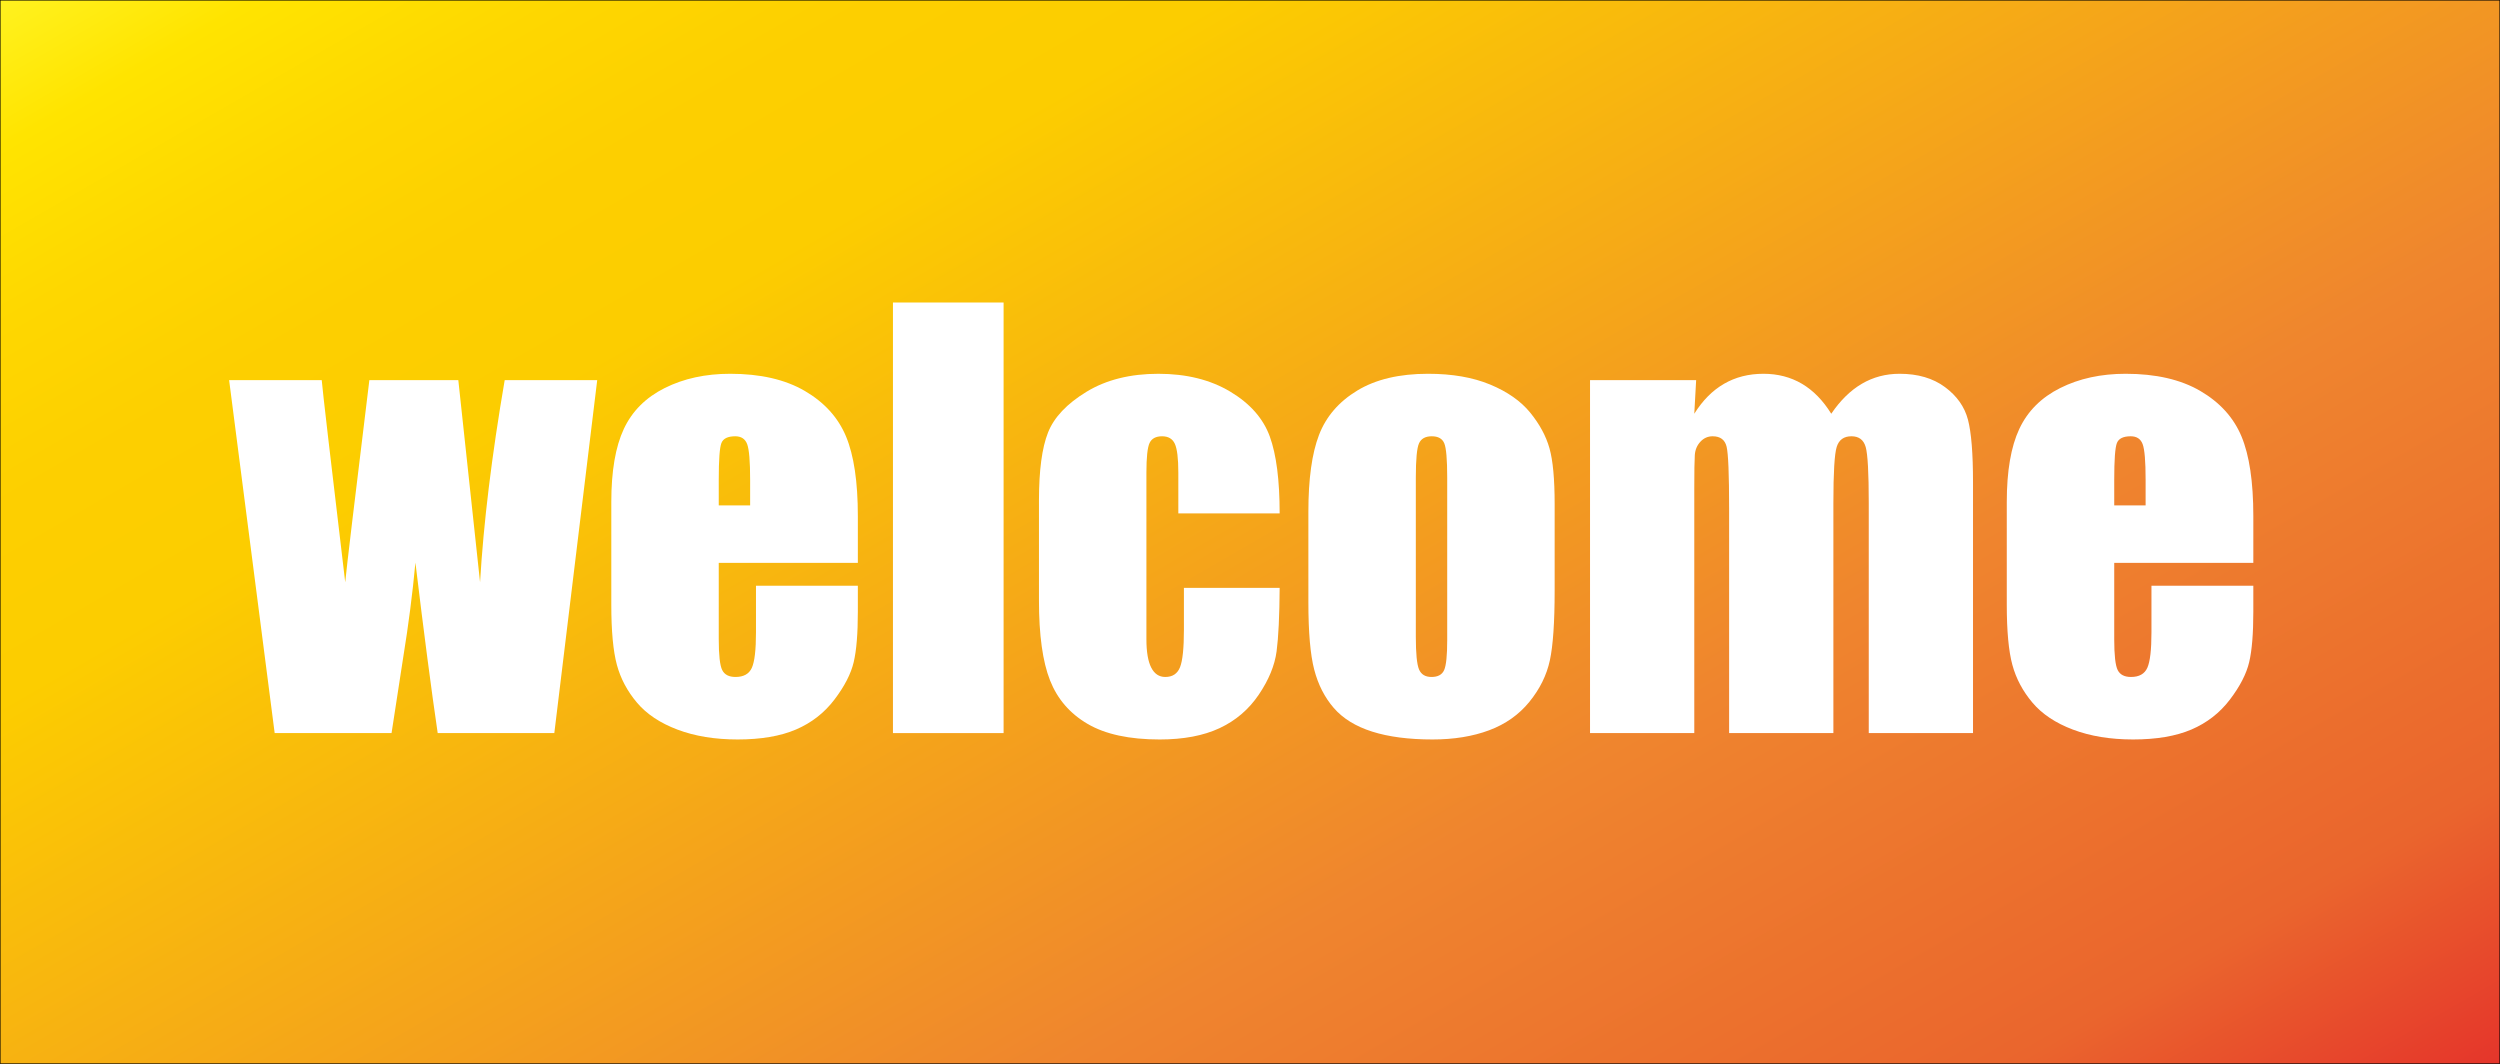 <?xml version="1.0" encoding="utf-8"?>
<!-- Generator: Adobe Illustrator 24.2.1, SVG Export Plug-In . SVG Version: 6.00 Build 0)  -->
<!DOCTYPE svg PUBLIC "-//W3C//DTD SVG 1.1//EN" "http://www.w3.org/Graphics/SVG/1.1/DTD/svg11.dtd">
<svg version="1.1" id="图层_1" xmlns:x="http://ns.adobe.com/Extensibility/1.0/" xmlns:i="http://ns.adobe.com/AdobeIllustrator/10.0/" xmlns:graph="http://ns.adobe.com/Graphs/1.0/"
	 xmlns="http://www.w3.org/2000/svg" xmlns:xlink="http://www.w3.org/1999/xlink" x="0px" y="0px" viewBox="0 0 2350 1000"
	 style="enable-background:new 0 0 2350 1000;" xml:space="preserve">
<rect x="0" y="0" width="2350" height="1000" fill="#333333" stroke="none"/>
<linearGradient id="SVGID_1_" gradientUnits="userSpaceOnUse" x1="664.744" y1="-383.79" x2="1685.256" y2="1383.79">
	<stop  offset="0" style="stop-color:#FFF21F"/>
	<stop  offset="0.059" style="stop-color:#FFE400"/>
	<stop  offset="0.13" style="stop-color:#FED700"/>
	<stop  offset="0.203" style="stop-color:#FDCF00"/>
	<stop  offset="0.281" style="stop-color:#FCCD00"/>
	<stop  offset="0.669" style="stop-color:#EF852E"/>
	<stop  offset="0.888" style="stop-color:#EA652D"/>
	<stop  offset="1" style="stop-color:#E5352B"/>
</linearGradient>
<rect style="fill:url(#SVGID_1_);stroke:#000000;stroke-miterlimit:10;" width="2350" height="1000"/>
<g>
	<path style="fill:#FFFFFF;" d="M561.375,357.352l-40.312,331.75h-109.625c-5.969-40.531-12.945-93.945-20.938-160.25
		c-2.738,29.172-6.52,58.59-11.348,88.254L368.062,689.102h-109.875l-42.812-331.75h87.051
		c0.668,8.664,8.027,71.996,22.074,190c1.109-12.141,8.672-75.477,22.688-190h83.625l20.438,190
		c3.234-55.48,10.957-118.812,23.16-190H561.375z"/>
	<path style="fill:#FFFFFF;" d="M806.375,529.102h-130.75v71.75c0,15,1.082,24.668,3.25,29
		c2.164,4.336,6.332,6.5,12.5,6.5c7.664,0,12.789-2.875,15.375-8.625c2.582-5.75,3.875-16.875,3.875-33.375
		v-43.75h95.75v24.5c0,20.5-1.293,36.25-3.875,47.25c-2.586,11-8.625,22.75-18.125,35.25s-21.543,21.875-36.125,28.125
		c-14.586,6.25-32.875,9.375-54.875,9.375c-21.336,0-40.168-3.086-56.5-9.25
		c-16.336-6.164-29.043-14.625-38.125-25.375c-9.086-10.75-15.375-22.582-18.875-35.5
		c-3.5-12.914-5.25-31.707-5.25-56.375v-96.75c0-29,3.914-51.875,11.75-68.625
		c7.832-16.75,20.664-29.582,38.5-38.5c17.832-8.914,38.332-13.375,61.5-13.375
		c28.332,0,51.707,5.375,70.125,16.125c18.414,10.75,31.332,25,38.75,42.75
		c7.414,17.75,11.125,42.711,11.125,74.875V529.102z M705.125,475.102v-24.25
		c0-17.164-0.918-28.25-2.75-33.25c-1.836-5-5.586-7.5-11.25-7.5c-7,0-11.336,2.125-13,6.375
		c-1.668,4.25-2.5,15.711-2.5,34.375v24.25H705.125z"/>
	<path style="fill:#FFFFFF;" d="M943.375,284.352v404.75h-104v-404.75H943.375z"/>
	<path style="fill:#FFFFFF;" d="M1202.875,482.602h-95.25v-38.25c0-13.332-1.086-22.375-3.25-27.125
		c-2.168-4.75-6.168-7.125-12-7.125c-5.836,0-9.75,2.086-11.75,6.25c-2,4.168-3,13.5-3,28v156.5
		c0,11.836,1.5,20.711,4.5,26.625c3,5.918,7.414,8.875,13.25,8.875c6.832,0,11.457-3.082,13.875-9.25
		c2.414-6.164,3.625-17.832,3.625-35v-39.5h90c-0.168,26.5-1.125,46.375-2.875,59.625
		s-7.336,26.836-16.75,40.75c-9.418,13.918-21.711,24.418-36.875,31.5
		c-15.168,7.082-33.918,10.625-56.25,10.625c-28.5,0-51.086-4.875-67.75-14.625
		c-16.668-9.75-28.461-23.414-35.375-41c-6.918-17.582-10.375-42.539-10.375-74.875v-94.25
		c0-28.164,2.832-49.414,8.5-63.75c5.664-14.332,17.75-27.125,36.25-38.375s41-16.875,67.5-16.875
		c26.332,0,48.832,5.586,67.5,16.75c18.664,11.168,31.082,25.25,37.25,42.25
		C1199.789,427.352,1202.875,451.438,1202.875,482.602z"/>
	<path style="fill:#FFFFFF;" d="M1461.375,473.852v81.25c0,29.836-1.5,51.711-4.5,65.625
		c-3,13.918-9.418,26.918-19.25,39c-9.836,12.086-22.461,21-37.875,26.75
		c-15.418,5.75-33.125,8.625-53.125,8.625c-22.336,0-41.25-2.461-56.75-7.375s-27.543-12.332-36.125-22.25
		c-8.586-9.914-14.711-21.914-18.375-36c-3.668-14.082-5.5-35.207-5.5-63.375v-85
		c0-30.832,3.332-54.914,10-72.25c6.664-17.332,18.664-31.25,36-41.75
		c17.332-10.5,39.5-15.75,66.5-15.75c22.664,0,42.125,3.375,58.375,10.125s28.789,15.543,37.625,26.375
		c8.832,10.836,14.875,22,18.125,33.5S1461.375,450.352,1461.375,473.852z M1360.375,448.852
		c0-17-0.918-27.707-2.75-32.125c-1.836-4.414-5.75-6.625-11.75-6.625s-10,2.211-12,6.625
		c-2,4.418-3,15.125-3,32.125v149.75c0,15.668,1,25.875,3,30.625s5.914,7.125,11.75,7.125
		c6,0,9.957-2.164,11.875-6.5c1.914-4.332,2.875-13.664,2.875-28V448.852z"/>
	<path style="fill:#FFFFFF;" d="M1594.375,357.352l-1.75,31.562c7.832-12.52,17.164-21.91,28-28.172
		c10.832-6.258,23.164-9.391,37.001-9.391c27,0,48.25,12.523,63.75,37.562
		c8.5-12.52,18.082-21.91,28.75-28.172c10.664-6.258,22.5-9.391,35.5-9.391
		c17.164,0,31.375,4.168,42.625,12.5c11.25,8.336,18.457,18.543,21.625,30.625
		c3.164,12.086,4.75,31.711,4.75,58.875v235.75h-98v-216.25c0-28.332-0.961-45.875-2.875-52.625
		c-1.918-6.75-6.375-10.125-13.375-10.125c-7.168,0-11.793,3.336-13.875,10
		c-2.086,6.668-3.125,24.25-3.125,52.75v216.25H1625.375v-210.75c0-32.5-0.793-52-2.375-58.5
		c-1.586-6.5-5.961-9.75-13.125-9.75c-4.5,0-8.336,1.711-11.5,5.125
		c-3.168,3.418-4.918,7.586-5.25,12.5c-0.336,4.918-0.5,15.375-0.5,31.375v230h-98v-331.75H1594.375z"/>
	<path style="fill:#FFFFFF;" d="M2118.126,529.102h-130.75v71.75c0,15,1.082,24.668,3.25,29
		c2.164,4.336,6.332,6.5,12.5,6.5c7.664,0,12.789-2.875,15.375-8.625c2.582-5.75,3.875-16.875,3.875-33.375
		v-43.75h95.75v24.5c0,20.5-1.293,36.25-3.875,47.25c-2.586,11-8.625,22.75-18.125,35.25s-21.543,21.875-36.125,28.125
		c-14.586,6.25-32.875,9.375-54.875,9.375c-21.336,0-40.168-3.086-56.5-9.25
		c-16.336-6.164-29.043-14.625-38.125-25.375c-9.086-10.75-15.375-22.582-18.875-35.5
		c-3.5-12.914-5.25-31.707-5.25-56.375v-96.75c0-29,3.914-51.875,11.75-68.625
		c7.832-16.75,20.664-29.582,38.5-38.5c17.832-8.914,38.332-13.375,61.5-13.375
		c28.332,0,51.707,5.375,70.125,16.125c18.414,10.75,31.332,25,38.75,42.75
		c7.414,17.75,11.125,42.711,11.125,74.875V529.102z M2016.876,475.102v-24.25
		c0-17.164-0.918-28.25-2.75-33.25c-1.836-5-5.586-7.5-11.25-7.5c-7,0-11.336,2.125-13,6.375
		c-1.668,4.25-2.5,15.711-2.5,34.375v24.25H2016.876z"/>
</g>
<g>
</g>
<g>
</g>
<g>
</g>
<g>
</g>
<g>
</g>
<g>
</g>
</svg>
